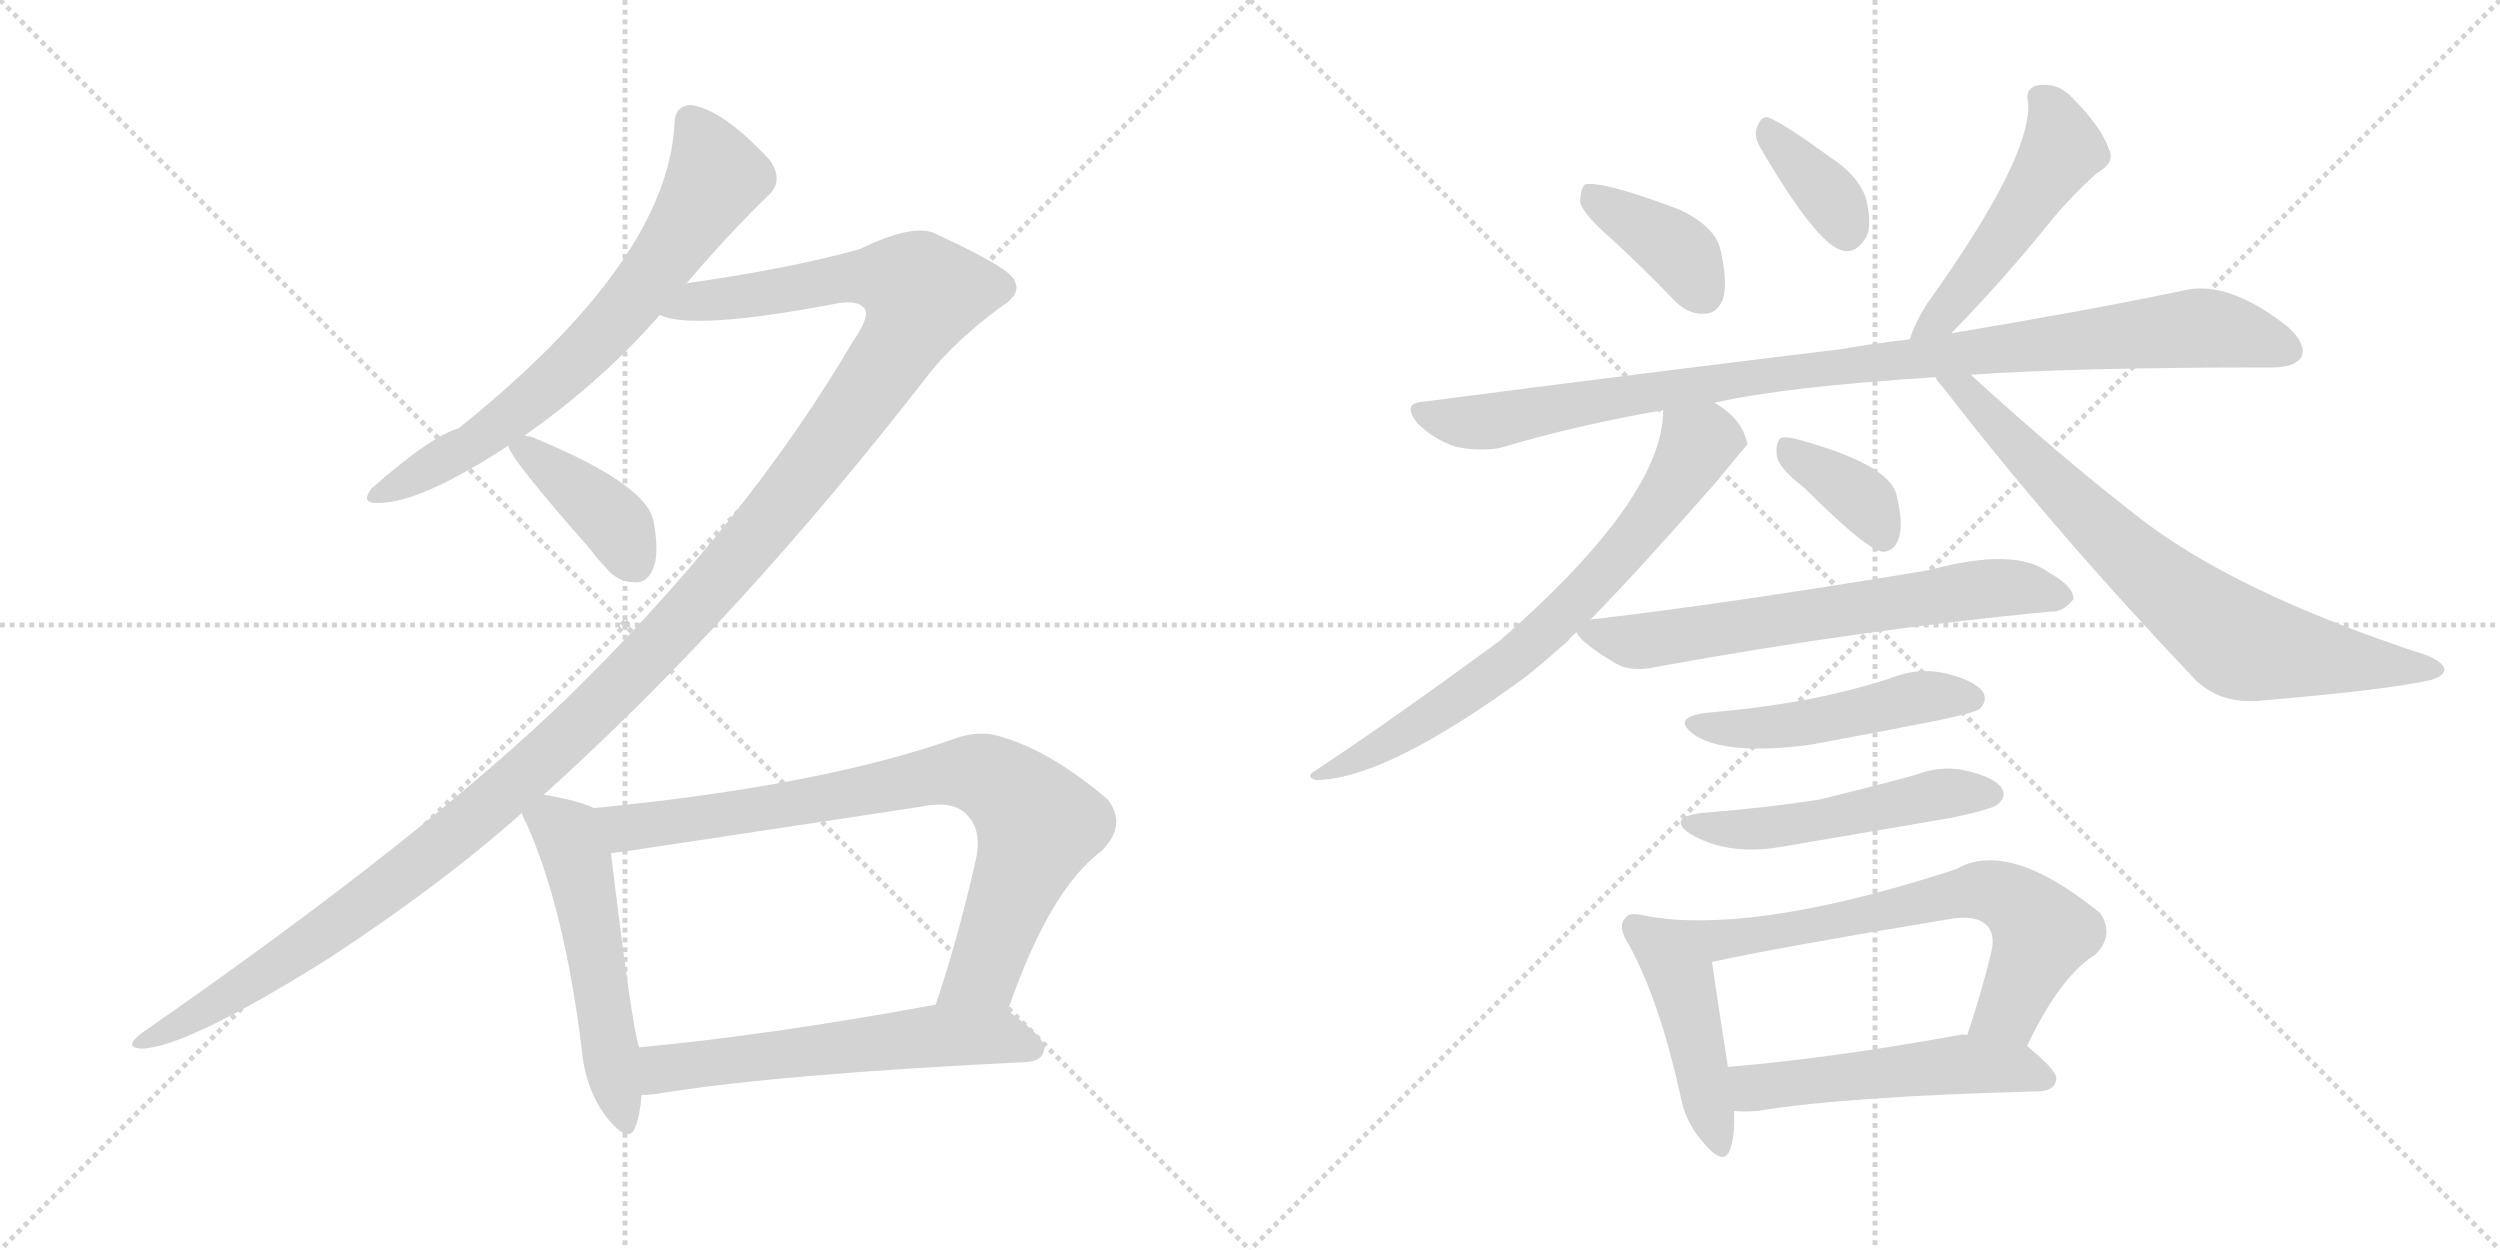 <svg version="1.1" viewBox="0 0 2048 1024" xmlns="http://www.w3.org/2000/svg">
  <g stroke="lightgray" stroke-dasharray="1,1" stroke-width="1" transform="scale(4, 4)">
    <line x1="0" y1="0" x2="256" y2="256"></line>
    <line x1="256" y1="0" x2="0" y2="256"></line>
    <line x1="128" y1="0" x2="128" y2="256"></line>
    <line x1="0" y1="128" x2="256" y2="128"></line>
    <line x1="256" y1="0" x2="512" y2="256"></line>
    <line x1="512" y1="0" x2="256" y2="256"></line>
    <line x1="384" y1="0" x2="384" y2="256"></line>
    <line x1="256" y1="128" x2="512" y2="128"></line>
  </g>
<g transform="scale(1, -1) translate(0, -850)">
   <style type="text/css">
    @keyframes keyframes0 {
      from {
       stroke: black;
       stroke-dashoffset: 687;
       stroke-width: 128;
       }
       69% {
       animation-timing-function: step-end;
       stroke: black;
       stroke-dashoffset: 0;
       stroke-width: 128;
       }
       to {
       stroke: black;
       stroke-width: 1024;
       }
       }
       #make-me-a-hanzi-animation-0 {
         animation: keyframes0 0.809s both;
         animation-delay: 0s;
         animation-timing-function: linear;
       }
    @keyframes keyframes1 {
      from {
       stroke: black;
       stroke-dashoffset: 1370;
       stroke-width: 128;
       }
       82% {
       animation-timing-function: step-end;
       stroke: black;
       stroke-dashoffset: 0;
       stroke-width: 128;
       }
       to {
       stroke: black;
       stroke-width: 1024;
       }
       }
       #make-me-a-hanzi-animation-1 {
         animation: keyframes1 1.365s both;
         animation-delay: 0.809s;
         animation-timing-function: linear;
       }
    @keyframes keyframes2 {
      from {
       stroke: black;
       stroke-dashoffset: 397;
       stroke-width: 128;
       }
       56% {
       animation-timing-function: step-end;
       stroke: black;
       stroke-dashoffset: 0;
       stroke-width: 128;
       }
       to {
       stroke: black;
       stroke-width: 1024;
       }
       }
       #make-me-a-hanzi-animation-2 {
         animation: keyframes2 0.573s both;
         animation-delay: 2.174s;
         animation-timing-function: linear;
       }
    @keyframes keyframes3 {
      from {
       stroke: black;
       stroke-dashoffset: 527;
       stroke-width: 128;
       }
       63% {
       animation-timing-function: step-end;
       stroke: black;
       stroke-dashoffset: 0;
       stroke-width: 128;
       }
       to {
       stroke: black;
       stroke-width: 1024;
       }
       }
       #make-me-a-hanzi-animation-3 {
         animation: keyframes3 0.679s both;
         animation-delay: 2.747s;
         animation-timing-function: linear;
       }
    @keyframes keyframes4 {
      from {
       stroke: black;
       stroke-dashoffset: 801;
       stroke-width: 128;
       }
       72% {
       animation-timing-function: step-end;
       stroke: black;
       stroke-dashoffset: 0;
       stroke-width: 128;
       }
       to {
       stroke: black;
       stroke-width: 1024;
       }
       }
       #make-me-a-hanzi-animation-4 {
         animation: keyframes4 0.902s both;
         animation-delay: 3.426s;
         animation-timing-function: linear;
       }
    @keyframes keyframes5 {
      from {
       stroke: black;
       stroke-dashoffset: 581;
       stroke-width: 128;
       }
       65% {
       animation-timing-function: step-end;
       stroke: black;
       stroke-dashoffset: 0;
       stroke-width: 128;
       }
       to {
       stroke: black;
       stroke-width: 1024;
       }
       }
       #make-me-a-hanzi-animation-5 {
         animation: keyframes5 0.723s both;
         animation-delay: 4.328s;
         animation-timing-function: linear;
       }
    @keyframes keyframes6 {
      from {
       stroke: black;
       stroke-dashoffset: 382;
       stroke-width: 128;
       }
       55% {
       animation-timing-function: step-end;
       stroke: black;
       stroke-dashoffset: 0;
       stroke-width: 128;
       }
       to {
       stroke: black;
       stroke-width: 1024;
       }
       }
       #make-me-a-hanzi-animation-6 {
         animation: keyframes6 0.561s both;
         animation-delay: 5.051s;
         animation-timing-function: linear;
       }
    @keyframes keyframes7 {
      from {
       stroke: black;
       stroke-dashoffset: 358;
       stroke-width: 128;
       }
       54% {
       animation-timing-function: step-end;
       stroke: black;
       stroke-dashoffset: 0;
       stroke-width: 128;
       }
       to {
       stroke: black;
       stroke-width: 1024;
       }
       }
       #make-me-a-hanzi-animation-7 {
         animation: keyframes7 0.541s both;
         animation-delay: 5.611s;
         animation-timing-function: linear;
       }
    @keyframes keyframes8 {
      from {
       stroke: black;
       stroke-dashoffset: 494;
       stroke-width: 128;
       }
       62% {
       animation-timing-function: step-end;
       stroke: black;
       stroke-dashoffset: 0;
       stroke-width: 128;
       }
       to {
       stroke: black;
       stroke-width: 1024;
       }
       }
       #make-me-a-hanzi-animation-8 {
         animation: keyframes8 0.652s both;
         animation-delay: 6.153s;
         animation-timing-function: linear;
       }
    @keyframes keyframes9 {
      from {
       stroke: black;
       stroke-dashoffset: 974;
       stroke-width: 128;
       }
       76% {
       animation-timing-function: step-end;
       stroke: black;
       stroke-dashoffset: 0;
       stroke-width: 128;
       }
       to {
       stroke: black;
       stroke-width: 1024;
       }
       }
       #make-me-a-hanzi-animation-9 {
         animation: keyframes9 1.043s both;
         animation-delay: 6.805s;
         animation-timing-function: linear;
       }
    @keyframes keyframes10 {
      from {
       stroke: black;
       stroke-dashoffset: 706;
       stroke-width: 128;
       }
       70% {
       animation-timing-function: step-end;
       stroke: black;
       stroke-dashoffset: 0;
       stroke-width: 128;
       }
       to {
       stroke: black;
       stroke-width: 1024;
       }
       }
       #make-me-a-hanzi-animation-10 {
         animation: keyframes10 0.825s both;
         animation-delay: 7.847s;
         animation-timing-function: linear;
       }
    @keyframes keyframes11 {
      from {
       stroke: black;
       stroke-dashoffset: 744;
       stroke-width: 128;
       }
       71% {
       animation-timing-function: step-end;
       stroke: black;
       stroke-dashoffset: 0;
       stroke-width: 128;
       }
       to {
       stroke: black;
       stroke-width: 1024;
       }
       }
       #make-me-a-hanzi-animation-11 {
         animation: keyframes11 0.855s both;
         animation-delay: 8.672s;
         animation-timing-function: linear;
       }
    @keyframes keyframes12 {
      from {
       stroke: black;
       stroke-dashoffset: 369;
       stroke-width: 128;
       }
       55% {
       animation-timing-function: step-end;
       stroke: black;
       stroke-dashoffset: 0;
       stroke-width: 128;
       }
       to {
       stroke: black;
       stroke-width: 1024;
       }
       }
       #make-me-a-hanzi-animation-12 {
         animation: keyframes12 0.55s both;
         animation-delay: 9.528s;
         animation-timing-function: linear;
       }
    @keyframes keyframes13 {
      from {
       stroke: black;
       stroke-dashoffset: 649;
       stroke-width: 128;
       }
       68% {
       animation-timing-function: step-end;
       stroke: black;
       stroke-dashoffset: 0;
       stroke-width: 128;
       }
       to {
       stroke: black;
       stroke-width: 1024;
       }
       }
       #make-me-a-hanzi-animation-13 {
         animation: keyframes13 0.778s both;
         animation-delay: 10.078s;
         animation-timing-function: linear;
       }
    @keyframes keyframes14 {
      from {
       stroke: black;
       stroke-dashoffset: 482;
       stroke-width: 128;
       }
       61% {
       animation-timing-function: step-end;
       stroke: black;
       stroke-dashoffset: 0;
       stroke-width: 128;
       }
       to {
       stroke: black;
       stroke-width: 1024;
       }
       }
       #make-me-a-hanzi-animation-14 {
         animation: keyframes14 0.642s both;
         animation-delay: 10.856s;
         animation-timing-function: linear;
       }
    @keyframes keyframes15 {
      from {
       stroke: black;
       stroke-dashoffset: 502;
       stroke-width: 128;
       }
       62% {
       animation-timing-function: step-end;
       stroke: black;
       stroke-dashoffset: 0;
       stroke-width: 128;
       }
       to {
       stroke: black;
       stroke-width: 1024;
       }
       }
       #make-me-a-hanzi-animation-15 {
         animation: keyframes15 0.659s both;
         animation-delay: 11.498s;
         animation-timing-function: linear;
       }
    @keyframes keyframes16 {
      from {
       stroke: black;
       stroke-dashoffset: 449;
       stroke-width: 128;
       }
       59% {
       animation-timing-function: step-end;
       stroke: black;
       stroke-dashoffset: 0;
       stroke-width: 128;
       }
       to {
       stroke: black;
       stroke-width: 1024;
       }
       }
       #make-me-a-hanzi-animation-16 {
         animation: keyframes16 0.615s both;
         animation-delay: 12.157s;
         animation-timing-function: linear;
       }
    @keyframes keyframes17 {
      from {
       stroke: black;
       stroke-dashoffset: 674;
       stroke-width: 128;
       }
       69% {
       animation-timing-function: step-end;
       stroke: black;
       stroke-dashoffset: 0;
       stroke-width: 128;
       }
       to {
       stroke: black;
       stroke-width: 1024;
       }
       }
       #make-me-a-hanzi-animation-17 {
         animation: keyframes17 0.799s both;
         animation-delay: 12.772s;
         animation-timing-function: linear;
       }
    @keyframes keyframes18 {
      from {
       stroke: black;
       stroke-dashoffset: 514;
       stroke-width: 128;
       }
       63% {
       animation-timing-function: step-end;
       stroke: black;
       stroke-dashoffset: 0;
       stroke-width: 128;
       }
       to {
       stroke: black;
       stroke-width: 1024;
       }
       }
       #make-me-a-hanzi-animation-18 {
         animation: keyframes18 0.668s both;
         animation-delay: 13.571s;
         animation-timing-function: linear;
       }
</style>
<path d="M 562.5 618.0 Q 596.5 658.0 629.5 690.0 Q 642.5 702.0 630.5 719.0 Q 591.5 761.0 565.5 764.0 Q 552.5 763.0 552.5 748.0 Q 546.5 636.0 375.5 499.0 Q 353.5 493.0 304.5 450.0 Q 294.5 437.0 310.5 438.0 Q 344.5 438.0 416.5 485.0 L 429.5 493.0 Q 493.5 538.0 540.5 592.0 L 562.5 618.0 Z" fill="lightgray"></path> 
<path d="M 445.5 199.0 Q 605.5 343.0 760.5 543.0 Q 782.5 571.0 820.5 599.0 Q 836.5 609.0 831.5 619.0 Q 830.5 629.0 767.5 658.0 Q 749.5 668.0 704.5 646.0 Q 647.5 630.0 562.5 618.0 C 532.5 614.0 510.5 596.0 540.5 592.0 Q 567.5 579.0 683.5 601.0 Q 702.5 605.0 708.5 597.0 Q 712.5 590.0 698.5 570.0 Q 613.5 425.0 469.5 283.0 Q 348.5 165.0 116.5 4.0 Q 100.5 -8.0 115.5 -9.0 Q 151.5 -9.0 269.5 65.0 Q 362.5 126.0 427.5 184.0 L 445.5 199.0 Z" fill="lightgray"></path> 
<path d="M 416.5 485.0 Q 416.5 476.0 484.5 399.0 Q 488.5 393.0 495.5 386.0 Q 505.5 373.0 519.5 373.0 Q 529.5 372.0 534.5 383.0 Q 540.5 395.0 535.5 422.0 Q 531.5 452.0 440.5 490.0 Q 434.5 493.0 429.5 493.0 C 412.5 495.0 412.5 495.0 416.5 485.0 Z" fill="lightgray"></path> 
<path d="M 486.5 188.0 Q 474.5 194.0 445.5 199.0 C 418.5 204.0 418.5 204.0 427.5 184.0 Q 428.5 180.0 431.5 175.0 Q 462.5 105.0 476.5 -9.0 Q 479.5 -43.0 497.5 -66.0 Q 515.5 -88.0 520.5 -73.0 Q 524.5 -63.0 525.5 -47.0 L 523.5 -8.0 Q 517.5 10.0 500.5 151.0 C 496.5 181.0 496.5 184.0 486.5 188.0 Z" fill="lightgray"></path> 
<path d="M 825.5 22.0 Q 859.5 121.0 902.5 153.0 Q 923.5 174.0 907.5 195.0 Q 858.5 237.0 814.5 248.0 Q 798.5 251.0 782.5 245.0 Q 671.5 206.0 486.5 188.0 C 456.5 185.0 470.5 147.0 500.5 151.0 Q 503.5 151.0 753.5 189.0 Q 781.5 195.0 792.5 182.0 Q 804.5 170.0 799.5 146.0 Q 784.5 80.0 766.5 27.0 C 757.5 -1.0 815.5 -6.0 825.5 22.0 Z" fill="lightgray"></path> 
<path d="M 525.5 -47.0 Q 531.5 -47.0 538.5 -46.0 Q 635.5 -30.0 841.5 -20.0 Q 854.5 -19.0 855.5 -9.0 Q 856.5 0.0 825.5 22.0 C 808.5 35.0 796.5 32.0 766.5 27.0 Q 630.5 2.0 523.5 -8.0 C 493.5 -11.0 495.5 -49.0 525.5 -47.0 Z" fill="lightgray"></path> 
<path d="M 1321.5 653.0 Q 1345.5 631.0 1370.5 605.0 Q 1382.5 592.0 1396.5 593.0 Q 1406.5 593.0 1411.5 605.0 Q 1415.5 618.0 1409.5 645.0 Q 1405.5 664.0 1376.5 678.0 Q 1313.5 702.0 1298.5 699.0 Q 1294.5 695.0 1294.5 684.0 Q 1297.5 674.0 1321.5 653.0 Z" fill="lightgray"></path> 
<path d="M 1441.5 730.0 Q 1487.5 651.0 1508.5 645.0 Q 1520.5 641.0 1529.5 657.0 Q 1533.5 667.0 1528.5 688.0 Q 1521.5 707.0 1499.5 721.0 Q 1465.5 746.0 1450.5 753.0 Q 1443.5 757.0 1439.5 746.0 Q 1436.5 739.0 1441.5 730.0 Z" fill="lightgray"></path> 
<path d="M 1598.5 577.0 Q 1640.5 620.0 1678.5 667.0 Q 1693.5 686.0 1717.5 708.0 Q 1733.5 717.0 1727.5 728.0 Q 1721.5 746.0 1697.5 770.0 Q 1685.5 783.0 1668.5 780.0 Q 1658.5 777.0 1661.5 766.0 Q 1664.5 721.0 1578.5 601.0 Q 1568.5 585.0 1564.5 572.0 C 1554.5 544.0 1577.5 555.0 1598.5 577.0 Z" fill="lightgray"></path> 
<path d="M 1404.5 520.0 Q 1459.5 533.0 1585.5 541.0 L 1614.5 543.0 Q 1698.5 549.0 1861.5 549.0 Q 1880.5 549.0 1885.5 558.0 Q 1889.5 568.0 1874.5 582.0 Q 1825.5 621.0 1788.5 612.0 Q 1712.5 596.0 1598.5 577.0 L 1564.5 572.0 Q 1536.5 569.0 1508.5 564.0 Q 1351.5 545.0 1166.5 521.0 Q 1147.5 520.0 1161.5 503.0 Q 1174.5 490.0 1192.5 484.0 Q 1211.5 480.0 1228.5 483.0 Q 1292.5 502.0 1362.5 514.0 L 1404.5 520.0 Z" fill="lightgray"></path> 
<path d="M 1302.5 342.0 Q 1344.5 385.0 1407.5 457.0 Q 1429.5 484.0 1431.5 486.0 Q 1427.5 507.0 1404.5 520.0 C 1379.5 537.0 1365.5 544.0 1362.5 514.0 Q 1362.5 442.0 1228.5 325.0 Q 1138.5 259.0 1076.5 218.0 Q 1069.5 214.0 1077.5 211.0 Q 1134.5 211.0 1250.5 296.0 Q 1266.5 309.0 1284.5 325.0 Q 1287.5 329.0 1291.5 332.0 L 1302.5 342.0 Z" fill="lightgray"></path> 
<path d="M 1585.5 541.0 Q 1586.5 538.0 1591.5 533.0 Q 1682.5 415.0 1799.5 292.0 Q 1820.5 273.0 1851.5 276.0 Q 1957.5 285.0 1991.5 293.0 Q 2001.5 296.0 2002.5 301.0 Q 2002.5 307.0 1988.5 313.0 Q 1828.5 365.0 1748.5 429.0 Q 1685.5 478.0 1614.5 543.0 C 1592.5 563.0 1567.5 565.0 1585.5 541.0 Z" fill="lightgray"></path> 
<path d="M 1478.5 450.0 Q 1529.5 399.0 1542.5 398.0 Q 1551.5 398.0 1555.5 409.0 Q 1559.5 421.0 1553.5 445.0 Q 1547.5 469.0 1476.5 489.0 Q 1463.5 493.0 1458.5 491.0 Q 1454.5 487.0 1455.5 477.0 Q 1456.5 467.0 1478.5 450.0 Z" fill="lightgray"></path> 
<path d="M 1291.5 332.0 Q 1295.5 323.0 1324.5 306.0 Q 1337.5 299.0 1358.5 304.0 Q 1523.5 334.0 1679.5 349.0 Q 1689.5 348.0 1698.5 359.0 Q 1699.5 369.0 1678.5 381.0 Q 1650.5 402.0 1580.5 383.0 Q 1418.5 356.0 1307.5 343.0 Q 1303.5 343.0 1302.5 342.0 C 1285.5 339.0 1285.5 339.0 1291.5 332.0 Z" fill="lightgray"></path> 
<path d="M 1397.5 266.0 Q 1367.5 262.0 1389.5 247.0 Q 1416.5 231.0 1483.5 240.0 Q 1532.5 249.0 1588.5 260.0 Q 1616.5 266.0 1621.5 269.0 Q 1628.5 276.0 1624.5 283.0 Q 1618.5 292.0 1595.5 298.0 Q 1571.5 304.0 1547.5 294.0 Q 1516.5 284.0 1480.5 277.0 Q 1443.5 270.0 1397.5 266.0 Z" fill="lightgray"></path> 
<path d="M 1393.5 184.0 Q 1365.5 180.0 1384.5 167.0 Q 1414.5 149.0 1457.5 156.0 Q 1527.5 168.0 1598.5 180.0 Q 1631.5 187.0 1636.5 191.0 Q 1643.5 197.0 1640.5 203.0 Q 1636.5 212.0 1613.5 218.0 Q 1591.5 224.0 1568.5 215.0 Q 1531.5 205.0 1490.5 195.0 Q 1445.5 188.0 1393.5 184.0 Z" fill="lightgray"></path> 
<path d="M 1358.5 98.0 Q 1352.5 99.0 1346.5 100.0 Q 1334.5 103.0 1331.5 98.0 Q 1324.5 91.0 1334.5 76.0 Q 1359.5 30.0 1376.5 -47.0 Q 1380.5 -69.0 1394.5 -85.0 Q 1412.5 -107.0 1417.5 -91.0 Q 1421.5 -79.0 1420.5 -60.0 L 1415.5 -24.0 Q 1405.5 40.0 1402.5 62.0 C 1398.5 91.0 1388.5 93.0 1358.5 98.0 Z" fill="lightgray"></path> 
<path d="M 1660.5 -7.0 Q 1687.5 50.0 1716.5 68.0 Q 1732.5 84.0 1720.5 102.0 Q 1645.5 163.0 1602.5 138.0 Q 1446.5 87.0 1358.5 98.0 C 1328.5 101.0 1373.5 56.0 1402.5 62.0 Q 1457.5 74.0 1596.5 97.0 Q 1618.5 101.0 1627.5 92.0 Q 1634.5 85.0 1631.5 71.0 Q 1622.5 34.0 1611.5 2.0 C 1602.5 -26.0 1647.5 -34.0 1660.5 -7.0 Z" fill="lightgray"></path> 
<path d="M 1420.5 -60.0 Q 1427.5 -61.0 1440.5 -60.0 Q 1513.5 -48.0 1671.5 -44.0 Q 1683.5 -43.0 1684.5 -34.0 Q 1685.5 -27.0 1660.5 -7.0 C 1648.5 3.0 1641.5 3.0 1611.5 2.0 Q 1607.5 3.0 1604.5 2.0 Q 1499.5 -17.0 1415.5 -24.0 C 1385.5 -27.0 1390.5 -58.0 1420.5 -60.0 Z" fill="lightgray"></path> 
      <clipPath id="make-me-a-hanzi-clip-0">
      <path d="M 562.5 618.0 Q 596.5 658.0 629.5 690.0 Q 642.5 702.0 630.5 719.0 Q 591.5 761.0 565.5 764.0 Q 552.5 763.0 552.5 748.0 Q 546.5 636.0 375.5 499.0 Q 353.5 493.0 304.5 450.0 Q 294.5 437.0 310.5 438.0 Q 344.5 438.0 416.5 485.0 L 429.5 493.0 Q 493.5 538.0 540.5 592.0 L 562.5 618.0 Z" fill="lightgray"></path>
      </clipPath>
      <path clip-path="url(#make-me-a-hanzi-clip-0)" d="M 565.5 750.0 L 586.5 704.0 L 517.5 603.0 L 424.5 513.0 L 383.5 483.0 L 314.5 447.0 " fill="none" id="make-me-a-hanzi-animation-0" stroke-dasharray="559 1118" stroke-linecap="round"></path>

      <clipPath id="make-me-a-hanzi-clip-1">
      <path d="M 445.5 199.0 Q 605.5 343.0 760.5 543.0 Q 782.5 571.0 820.5 599.0 Q 836.5 609.0 831.5 619.0 Q 830.5 629.0 767.5 658.0 Q 749.5 668.0 704.5 646.0 Q 647.5 630.0 562.5 618.0 C 532.5 614.0 510.5 596.0 540.5 592.0 Q 567.5 579.0 683.5 601.0 Q 702.5 605.0 708.5 597.0 Q 712.5 590.0 698.5 570.0 Q 613.5 425.0 469.5 283.0 Q 348.5 165.0 116.5 4.0 Q 100.5 -8.0 115.5 -9.0 Q 151.5 -9.0 269.5 65.0 Q 362.5 126.0 427.5 184.0 L 445.5 199.0 Z" fill="lightgray"></path>
      </clipPath>
      <path clip-path="url(#make-me-a-hanzi-clip-1)" d="M 545.5 595.0 L 570.5 604.0 L 644.5 611.0 L 704.5 624.0 L 741.5 619.0 L 756.5 610.0 L 738.5 570.0 L 672.5 476.0 L 602.5 390.0 L 478.5 259.0 L 387.5 178.0 L 249.5 73.0 L 118.5 -3.0 " fill="none" id="make-me-a-hanzi-animation-1" stroke-dasharray="1242 2484" stroke-linecap="round"></path>

      <clipPath id="make-me-a-hanzi-clip-2">
      <path d="M 416.5 485.0 Q 416.5 476.0 484.5 399.0 Q 488.5 393.0 495.5 386.0 Q 505.5 373.0 519.5 373.0 Q 529.5 372.0 534.5 383.0 Q 540.5 395.0 535.5 422.0 Q 531.5 452.0 440.5 490.0 Q 434.5 493.0 429.5 493.0 C 412.5 495.0 412.5 495.0 416.5 485.0 Z" fill="lightgray"></path>
      </clipPath>
      <path clip-path="url(#make-me-a-hanzi-clip-2)" d="M 424.5 486.0 L 503.5 422.0 L 520.5 387.0 " fill="none" id="make-me-a-hanzi-animation-2" stroke-dasharray="269 538" stroke-linecap="round"></path>

      <clipPath id="make-me-a-hanzi-clip-3">
      <path d="M 486.5 188.0 Q 474.5 194.0 445.5 199.0 C 418.5 204.0 418.5 204.0 427.5 184.0 Q 428.5 180.0 431.5 175.0 Q 462.5 105.0 476.5 -9.0 Q 479.5 -43.0 497.5 -66.0 Q 515.5 -88.0 520.5 -73.0 Q 524.5 -63.0 525.5 -47.0 L 523.5 -8.0 Q 517.5 10.0 500.5 151.0 C 496.5 181.0 496.5 184.0 486.5 188.0 Z" fill="lightgray"></path>
      </clipPath>
      <path clip-path="url(#make-me-a-hanzi-clip-3)" d="M 436.5 183.0 L 464.5 166.0 L 476.5 136.0 L 509.5 -67.0 " fill="none" id="make-me-a-hanzi-animation-3" stroke-dasharray="399 798" stroke-linecap="round"></path>

      <clipPath id="make-me-a-hanzi-clip-4">
      <path d="M 825.5 22.0 Q 859.5 121.0 902.5 153.0 Q 923.5 174.0 907.5 195.0 Q 858.5 237.0 814.5 248.0 Q 798.5 251.0 782.5 245.0 Q 671.5 206.0 486.5 188.0 C 456.5 185.0 470.5 147.0 500.5 151.0 Q 503.5 151.0 753.5 189.0 Q 781.5 195.0 792.5 182.0 Q 804.5 170.0 799.5 146.0 Q 784.5 80.0 766.5 27.0 C 757.5 -1.0 815.5 -6.0 825.5 22.0 Z" fill="lightgray"></path>
      </clipPath>
      <path clip-path="url(#make-me-a-hanzi-clip-4)" d="M 496.5 185.0 L 512.5 172.0 L 679.5 195.0 L 771.5 216.0 L 810.5 213.0 L 850.5 175.0 L 805.5 53.0 L 774.5 32.0 " fill="none" id="make-me-a-hanzi-animation-4" stroke-dasharray="673 1346" stroke-linecap="round"></path>

      <clipPath id="make-me-a-hanzi-clip-5">
      <path d="M 525.5 -47.0 Q 531.5 -47.0 538.5 -46.0 Q 635.5 -30.0 841.5 -20.0 Q 854.5 -19.0 855.5 -9.0 Q 856.5 0.0 825.5 22.0 C 808.5 35.0 796.5 32.0 766.5 27.0 Q 630.5 2.0 523.5 -8.0 C 493.5 -11.0 495.5 -49.0 525.5 -47.0 Z" fill="lightgray"></path>
      </clipPath>
      <path clip-path="url(#make-me-a-hanzi-clip-5)" d="M 531.5 -40.0 L 543.5 -25.0 L 762.5 2.0 L 822.5 1.0 L 845.5 -9.0 " fill="none" id="make-me-a-hanzi-animation-5" stroke-dasharray="453 906" stroke-linecap="round"></path>

      <clipPath id="make-me-a-hanzi-clip-6">
      <path d="M 1321.5 653.0 Q 1345.5 631.0 1370.5 605.0 Q 1382.5 592.0 1396.5 593.0 Q 1406.5 593.0 1411.5 605.0 Q 1415.5 618.0 1409.5 645.0 Q 1405.5 664.0 1376.5 678.0 Q 1313.5 702.0 1298.5 699.0 Q 1294.5 695.0 1294.5 684.0 Q 1297.5 674.0 1321.5 653.0 Z" fill="lightgray"></path>
      </clipPath>
      <path clip-path="url(#make-me-a-hanzi-clip-6)" d="M 1302.5 690.0 L 1370.5 648.0 L 1395.5 609.0 " fill="none" id="make-me-a-hanzi-animation-6" stroke-dasharray="254 508" stroke-linecap="round"></path>

      <clipPath id="make-me-a-hanzi-clip-7">
      <path d="M 1441.5 730.0 Q 1487.5 651.0 1508.5 645.0 Q 1520.5 641.0 1529.5 657.0 Q 1533.5 667.0 1528.5 688.0 Q 1521.5 707.0 1499.5 721.0 Q 1465.5 746.0 1450.5 753.0 Q 1443.5 757.0 1439.5 746.0 Q 1436.5 739.0 1441.5 730.0 Z" fill="lightgray"></path>
      </clipPath>
      <path clip-path="url(#make-me-a-hanzi-clip-7)" d="M 1450.5 742.0 L 1503.5 683.0 L 1512.5 662.0 " fill="none" id="make-me-a-hanzi-animation-7" stroke-dasharray="230 460" stroke-linecap="round"></path>

      <clipPath id="make-me-a-hanzi-clip-8">
      <path d="M 1598.5 577.0 Q 1640.5 620.0 1678.5 667.0 Q 1693.5 686.0 1717.5 708.0 Q 1733.5 717.0 1727.5 728.0 Q 1721.5 746.0 1697.5 770.0 Q 1685.5 783.0 1668.5 780.0 Q 1658.5 777.0 1661.5 766.0 Q 1664.5 721.0 1578.5 601.0 Q 1568.5 585.0 1564.5 572.0 C 1554.5 544.0 1577.5 555.0 1598.5 577.0 Z" fill="lightgray"></path>
      </clipPath>
      <path clip-path="url(#make-me-a-hanzi-clip-8)" d="M 1675.5 768.0 L 1689.5 727.0 L 1611.5 616.0 L 1569.5 575.0 " fill="none" id="make-me-a-hanzi-animation-8" stroke-dasharray="366 732" stroke-linecap="round"></path>

      <clipPath id="make-me-a-hanzi-clip-9">
      <path d="M 1404.5 520.0 Q 1459.5 533.0 1585.5 541.0 L 1614.5 543.0 Q 1698.5 549.0 1861.5 549.0 Q 1880.5 549.0 1885.5 558.0 Q 1889.5 568.0 1874.5 582.0 Q 1825.5 621.0 1788.5 612.0 Q 1712.5 596.0 1598.5 577.0 L 1564.5 572.0 Q 1536.5 569.0 1508.5 564.0 Q 1351.5 545.0 1166.5 521.0 Q 1147.5 520.0 1161.5 503.0 Q 1174.5 490.0 1192.5 484.0 Q 1211.5 480.0 1228.5 483.0 Q 1292.5 502.0 1362.5 514.0 L 1404.5 520.0 Z" fill="lightgray"></path>
      </clipPath>
      <path clip-path="url(#make-me-a-hanzi-clip-9)" d="M 1164.5 512.0 L 1220.5 505.0 L 1474.5 547.0 L 1799.5 581.0 L 1837.5 576.0 L 1874.5 563.0 " fill="none" id="make-me-a-hanzi-animation-9" stroke-dasharray="846 1692" stroke-linecap="round"></path>

      <clipPath id="make-me-a-hanzi-clip-10">
      <path d="M 1302.5 342.0 Q 1344.5 385.0 1407.5 457.0 Q 1429.5 484.0 1431.5 486.0 Q 1427.5 507.0 1404.5 520.0 C 1379.5 537.0 1365.5 544.0 1362.5 514.0 Q 1362.5 442.0 1228.5 325.0 Q 1138.5 259.0 1076.5 218.0 Q 1069.5 214.0 1077.5 211.0 Q 1134.5 211.0 1250.5 296.0 Q 1266.5 309.0 1284.5 325.0 Q 1287.5 329.0 1291.5 332.0 L 1302.5 342.0 Z" fill="lightgray"></path>
      </clipPath>
      <path clip-path="url(#make-me-a-hanzi-clip-10)" d="M 1422.5 490.0 L 1397.5 490.0 L 1390.5 484.0 L 1330.5 399.0 L 1244.5 314.0 L 1156.5 252.0 L 1081.5 215.0 " fill="none" id="make-me-a-hanzi-animation-10" stroke-dasharray="578 1156" stroke-linecap="round"></path>

      <clipPath id="make-me-a-hanzi-clip-11">
      <path d="M 1585.5 541.0 Q 1586.5 538.0 1591.5 533.0 Q 1682.5 415.0 1799.5 292.0 Q 1820.5 273.0 1851.5 276.0 Q 1957.5 285.0 1991.5 293.0 Q 2001.5 296.0 2002.5 301.0 Q 2002.5 307.0 1988.5 313.0 Q 1828.5 365.0 1748.5 429.0 Q 1685.5 478.0 1614.5 543.0 C 1592.5 563.0 1567.5 565.0 1585.5 541.0 Z" fill="lightgray"></path>
      </clipPath>
      <path clip-path="url(#make-me-a-hanzi-clip-11)" d="M 1592.5 540.0 L 1613.5 529.0 L 1760.5 380.0 L 1828.5 327.0 L 1861.5 317.0 L 1994.5 300.0 " fill="none" id="make-me-a-hanzi-animation-11" stroke-dasharray="616 1232" stroke-linecap="round"></path>

      <clipPath id="make-me-a-hanzi-clip-12">
      <path d="M 1478.5 450.0 Q 1529.5 399.0 1542.5 398.0 Q 1551.5 398.0 1555.5 409.0 Q 1559.5 421.0 1553.5 445.0 Q 1547.5 469.0 1476.5 489.0 Q 1463.5 493.0 1458.5 491.0 Q 1454.5 487.0 1455.5 477.0 Q 1456.5 467.0 1478.5 450.0 Z" fill="lightgray"></path>
      </clipPath>
      <path clip-path="url(#make-me-a-hanzi-clip-12)" d="M 1462.5 483.0 L 1528.5 438.0 L 1543.5 409.0 " fill="none" id="make-me-a-hanzi-animation-12" stroke-dasharray="241 482" stroke-linecap="round"></path>

      <clipPath id="make-me-a-hanzi-clip-13">
      <path d="M 1291.5 332.0 Q 1295.5 323.0 1324.5 306.0 Q 1337.5 299.0 1358.5 304.0 Q 1523.5 334.0 1679.5 349.0 Q 1689.5 348.0 1698.5 359.0 Q 1699.5 369.0 1678.5 381.0 Q 1650.5 402.0 1580.5 383.0 Q 1418.5 356.0 1307.5 343.0 Q 1303.5 343.0 1302.5 342.0 C 1285.5 339.0 1285.5 339.0 1291.5 332.0 Z" fill="lightgray"></path>
      </clipPath>
      <path clip-path="url(#make-me-a-hanzi-clip-13)" d="M 1300.5 333.0 L 1336.5 324.0 L 1624.5 367.0 L 1649.5 369.0 L 1688.5 361.0 " fill="none" id="make-me-a-hanzi-animation-13" stroke-dasharray="521 1042" stroke-linecap="round"></path>

      <clipPath id="make-me-a-hanzi-clip-14">
      <path d="M 1397.5 266.0 Q 1367.5 262.0 1389.5 247.0 Q 1416.5 231.0 1483.5 240.0 Q 1532.5 249.0 1588.5 260.0 Q 1616.5 266.0 1621.5 269.0 Q 1628.5 276.0 1624.5 283.0 Q 1618.5 292.0 1595.5 298.0 Q 1571.5 304.0 1547.5 294.0 Q 1516.5 284.0 1480.5 277.0 Q 1443.5 270.0 1397.5 266.0 Z" fill="lightgray"></path>
      </clipPath>
      <path clip-path="url(#make-me-a-hanzi-clip-14)" d="M 1391.5 258.0 L 1471.5 255.0 L 1568.5 278.0 L 1614.5 278.0 " fill="none" id="make-me-a-hanzi-animation-14" stroke-dasharray="354 708" stroke-linecap="round"></path>

      <clipPath id="make-me-a-hanzi-clip-15">
      <path d="M 1393.5 184.0 Q 1365.5 180.0 1384.5 167.0 Q 1414.5 149.0 1457.5 156.0 Q 1527.5 168.0 1598.5 180.0 Q 1631.5 187.0 1636.5 191.0 Q 1643.5 197.0 1640.5 203.0 Q 1636.5 212.0 1613.5 218.0 Q 1591.5 224.0 1568.5 215.0 Q 1531.5 205.0 1490.5 195.0 Q 1445.5 188.0 1393.5 184.0 Z" fill="lightgray"></path>
      </clipPath>
      <path clip-path="url(#make-me-a-hanzi-clip-15)" d="M 1387.5 177.0 L 1420.5 170.0 L 1478.5 175.0 L 1592.5 200.0 L 1629.5 200.0 " fill="none" id="make-me-a-hanzi-animation-15" stroke-dasharray="374 748" stroke-linecap="round"></path>

      <clipPath id="make-me-a-hanzi-clip-16">
      <path d="M 1358.5 98.0 Q 1352.5 99.0 1346.5 100.0 Q 1334.5 103.0 1331.5 98.0 Q 1324.5 91.0 1334.5 76.0 Q 1359.5 30.0 1376.5 -47.0 Q 1380.5 -69.0 1394.5 -85.0 Q 1412.5 -107.0 1417.5 -91.0 Q 1421.5 -79.0 1420.5 -60.0 L 1415.5 -24.0 Q 1405.5 40.0 1402.5 62.0 C 1398.5 91.0 1388.5 93.0 1358.5 98.0 Z" fill="lightgray"></path>
      </clipPath>
      <path clip-path="url(#make-me-a-hanzi-clip-16)" d="M 1340.5 90.0 L 1376.5 48.0 L 1406.5 -86.0 " fill="none" id="make-me-a-hanzi-animation-16" stroke-dasharray="321 642" stroke-linecap="round"></path>

      <clipPath id="make-me-a-hanzi-clip-17">
      <path d="M 1660.5 -7.0 Q 1687.5 50.0 1716.5 68.0 Q 1732.5 84.0 1720.5 102.0 Q 1645.5 163.0 1602.5 138.0 Q 1446.5 87.0 1358.5 98.0 C 1328.5 101.0 1373.5 56.0 1402.5 62.0 Q 1457.5 74.0 1596.5 97.0 Q 1618.5 101.0 1627.5 92.0 Q 1634.5 85.0 1631.5 71.0 Q 1622.5 34.0 1611.5 2.0 C 1602.5 -26.0 1647.5 -34.0 1660.5 -7.0 Z" fill="lightgray"></path>
      </clipPath>
      <path clip-path="url(#make-me-a-hanzi-clip-17)" d="M 1375.5 93.0 L 1405.5 80.0 L 1508.5 96.0 L 1598.5 118.0 L 1640.5 117.0 L 1673.5 86.0 L 1645.5 22.0 L 1618.5 7.0 " fill="none" id="make-me-a-hanzi-animation-17" stroke-dasharray="546 1092" stroke-linecap="round"></path>

      <clipPath id="make-me-a-hanzi-clip-18">
      <path d="M 1420.5 -60.0 Q 1427.5 -61.0 1440.5 -60.0 Q 1513.5 -48.0 1671.5 -44.0 Q 1683.5 -43.0 1684.5 -34.0 Q 1685.5 -27.0 1660.5 -7.0 C 1648.5 3.0 1641.5 3.0 1611.5 2.0 Q 1607.5 3.0 1604.5 2.0 Q 1499.5 -17.0 1415.5 -24.0 C 1385.5 -27.0 1390.5 -58.0 1420.5 -60.0 Z" fill="lightgray"></path>
      </clipPath>
      <path clip-path="url(#make-me-a-hanzi-clip-18)" d="M 1423.5 -29.0 L 1442.5 -41.0 L 1608.5 -22.0 L 1656.5 -26.0 L 1675.5 -34.0 " fill="none" id="make-me-a-hanzi-animation-18" stroke-dasharray="386 772" stroke-linecap="round"></path>

</g>
</svg>
